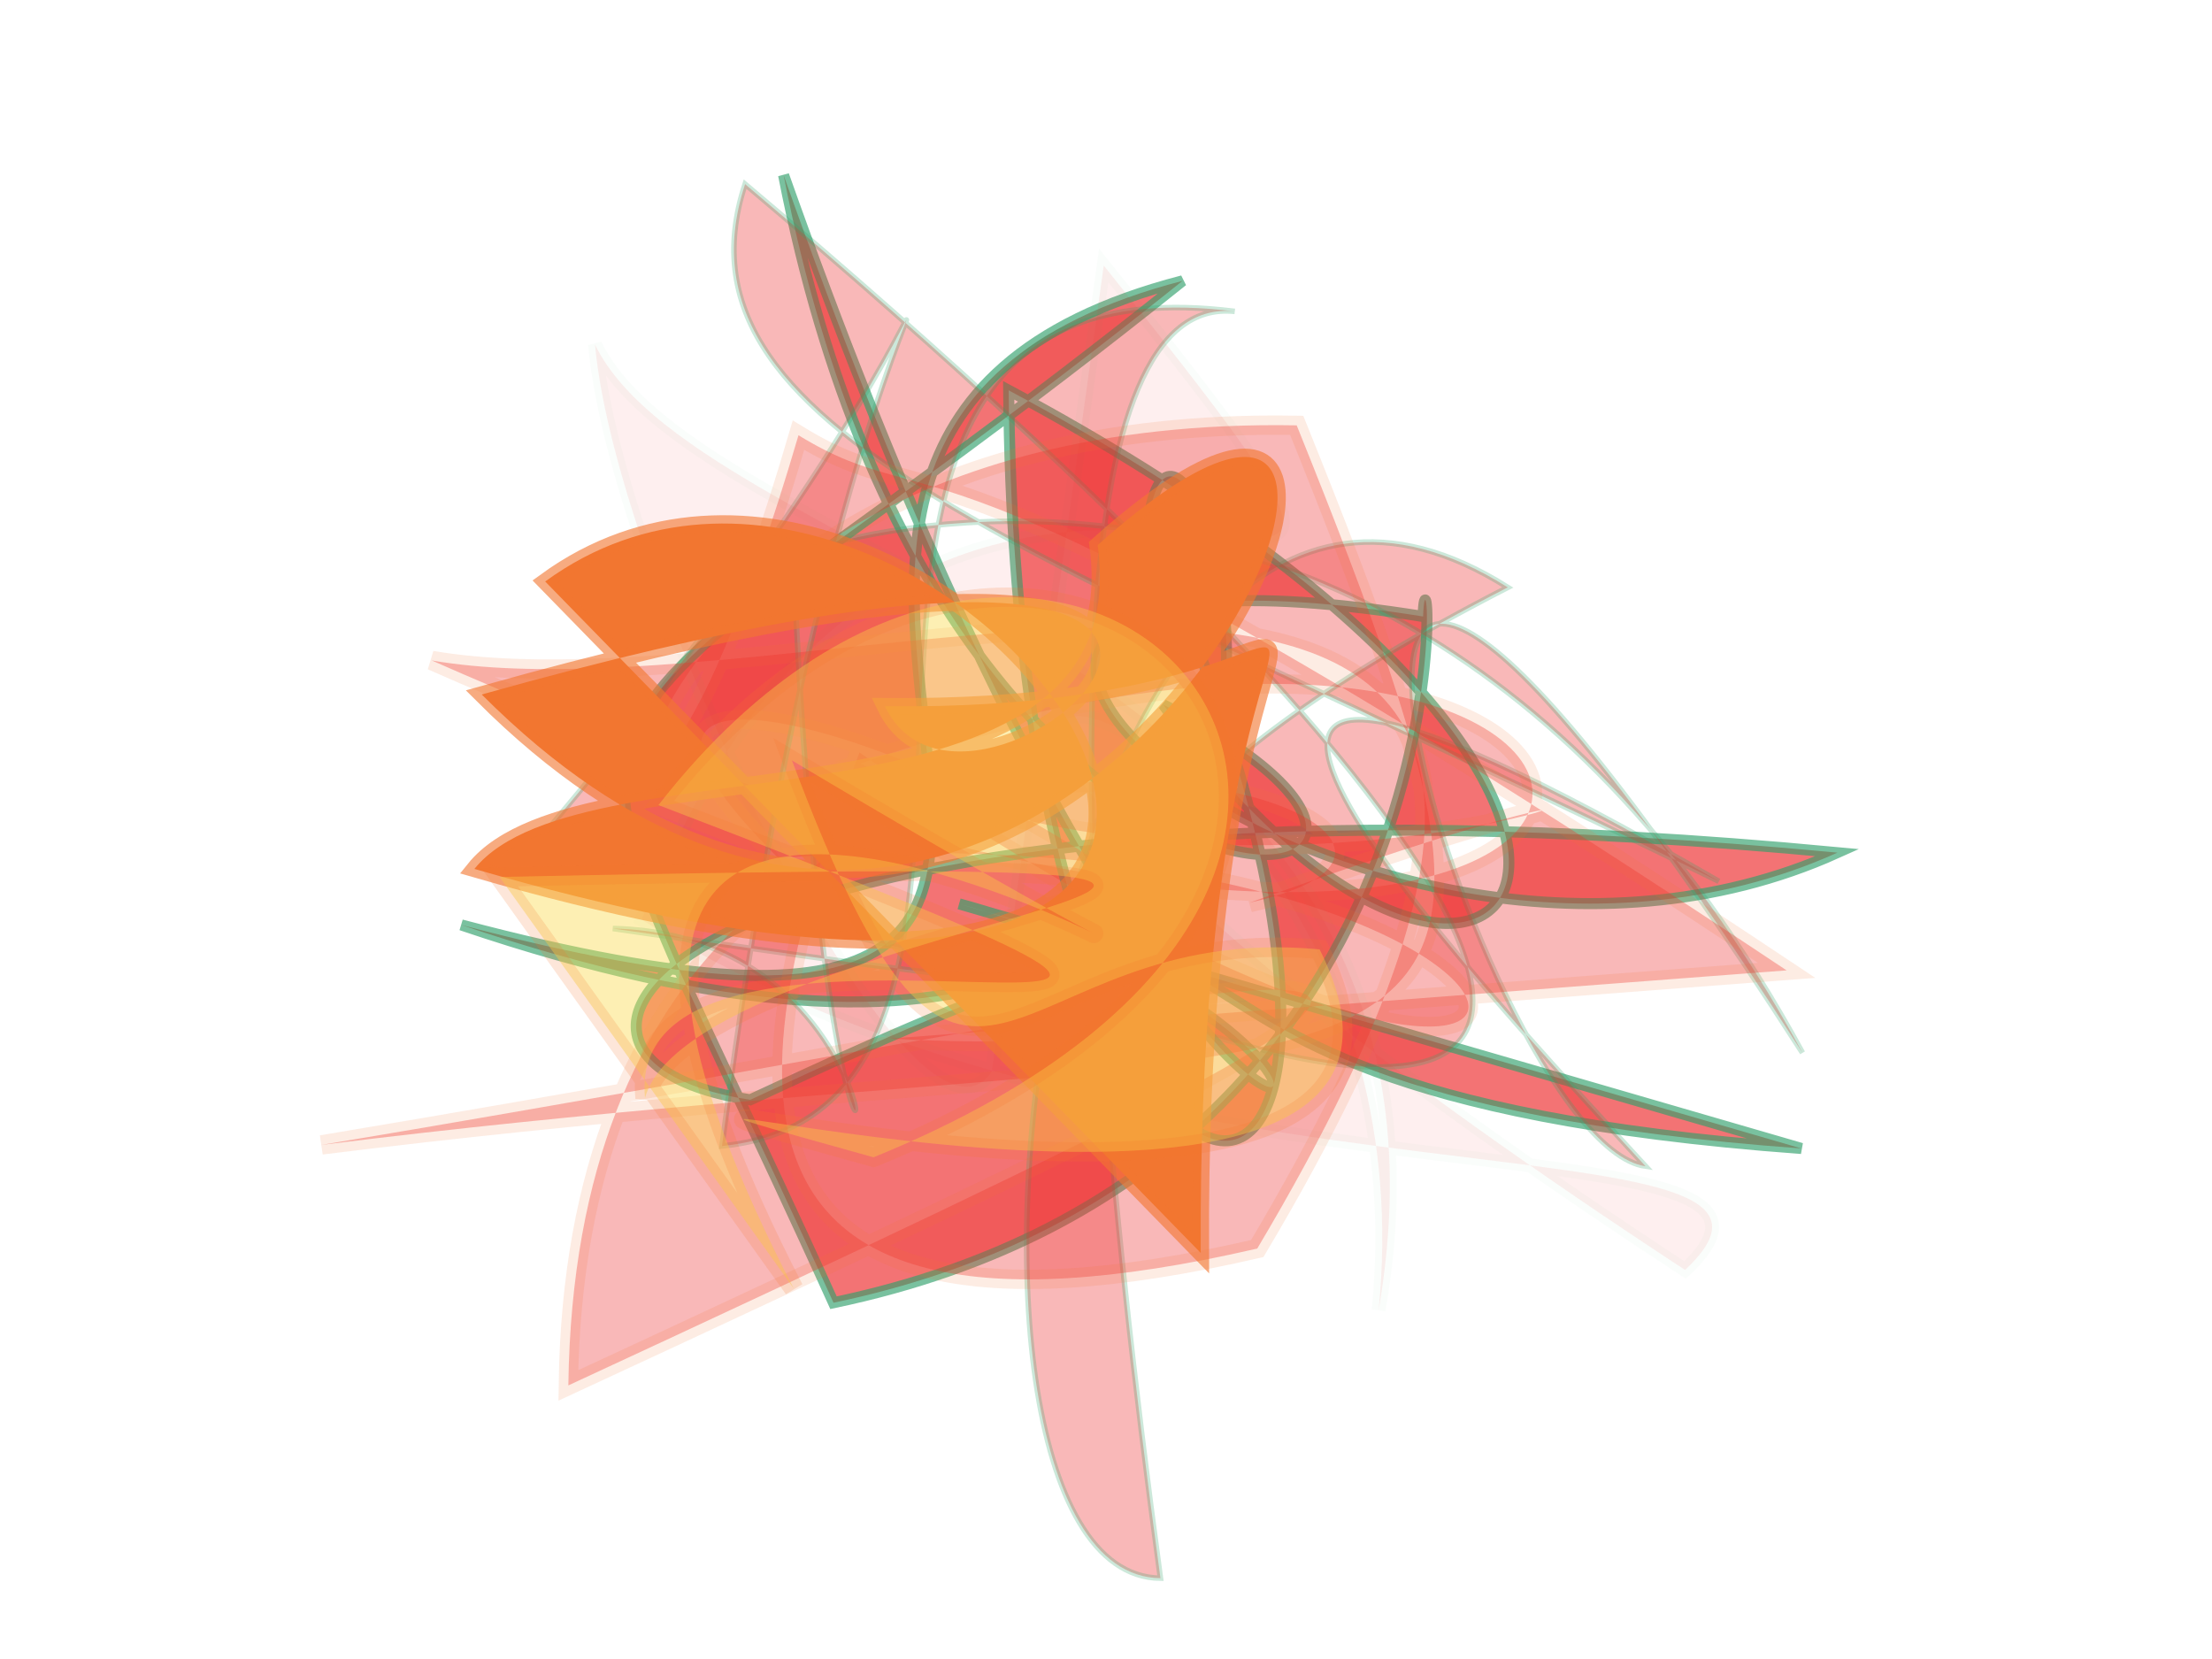 <?xml version="1.0" encoding="UTF-8"?>
<svg width="800px" height="600px" viewBox="0 0 800 600" version="1.1" xmlns="http://www.w3.org/2000/svg" xmlns:xlink="http://www.w3.org/1999/xlink">
  <defs></defs>
  <g stroke="none" stroke-width="1" fill="none" fill-rule="evenodd">
    
    <path stroke="#31a06b" stroke-width="4" fill="#ed2b2c" opacity="0.658" stroke-opacity="0.98" transform="rotate(-146.0 400 300)" d="M 127,345  C 392,193 315,375 452,147 C 549,101 539,243 176,441 C 278,276 591,315 348,428 C 373,468 216,278 386,103 C 624,250 581,181 488,480 C 648,299 246,255 574,141 C 182,248 496,490 449,400 C 171,222 317,119 518,412 C 195,445 215,277 408,349 C 238,371 408,210 629,431 C 233,138 227,316 429,248 Z"></path>
<path stroke="#31a06b" stroke-width="2" fill="#ed2b2c" opacity="0.335" stroke-opacity="0.745" transform="rotate(64.0 400 300)" d="M 448,334  C 626,169 493,156 133,315 C 203,383 304,272 514,109 C 257,282 514,202 595,178 C 560,230 149,160 583,109 C 224,125 250,472 270,362 C 578,495 414,360 354,476 C 527,221 391,430 385,131 C 212,238 609,487 652,401 C 373,309 220,227 252,176 C 143,343 492,340 442,475 C 108,255 181,181 317,494 Z"></path>
<path stroke="#31a06b" stroke-width="5" fill="#ed2b2c" opacity="0.078" stroke-opacity="0.326" transform="rotate(-141.0 400 300)" d="M 529,458  C 250,397 601,457 510,169 C 297,195 125,394 137,308 C 671,254 356,443 214,227 C 332,438 571,281 654,320 C 592,256 372,155 377,206 Z"></path>
<path stroke="#f27630" stroke-width="7" fill="#ed2b2c" opacity="0.335" stroke-opacity="0.398" transform="rotate(176.0 400 300)" d="M 483,230  C 160,189 658,457 519,298 C 199,298 196,102 487,334 C 535,230 570,111 356,145 C 132,468 492,342 639,378 C 152,121 135,425 487,330 C 327,240 108,338 350,270 C 208,291 582,428 608,113 C 167,281 294,244 691,206 C 283,228 229,157 321,441 C 606,466 598,188 501,450 C 449,413 461,466 158,232 Z"></path>
<path stroke="#f27630" stroke-width="6" fill="#f27630" opacity="0.998" stroke-opacity="0.611" transform="rotate(153.0 400 300)" d="M 540,472  C 365,500 303,103 610,391 C 552,417 393,287 356,393 C 144,449 485,156 579,446 C 204,371 453,300 451,376 C 256,274 296,432 439,148 Z"></path>
<path stroke="#f27630" stroke-width="7" fill="#f9d84b" opacity="0.421" stroke-opacity="0.436" transform="rotate(1.0 400 300)" d="M 290,468  C 112,138 605,460 286,277 C 354,449 362,333 478,342 C 552,483 134,372 318,420 C 576,310 381,104 238,294 C 566,413 224,305 235,400 C 252,332 621,304 181,321 Z"></path>

  </g>
</svg>

